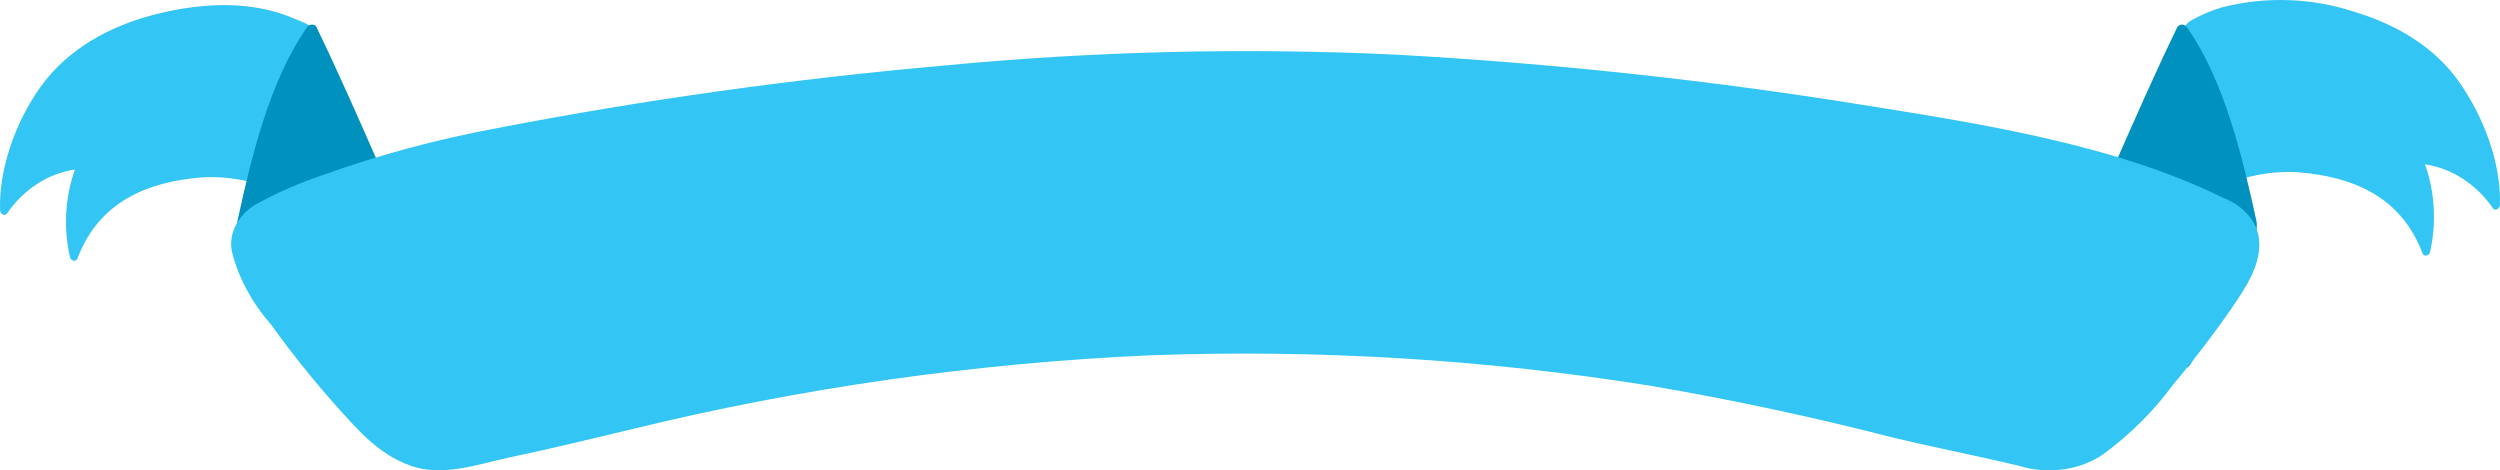<svg width="489" height="92" viewBox="0 0 489 92" fill="none" xmlns="http://www.w3.org/2000/svg">
<path d="M0.012 41.117C0.012 41.825 0.914 42.4 1.365 41.758C4.621 37.03 9.396 33.938 14.657 33.151C12.714 38.618 12.377 44.644 13.697 50.343C13.854 51.029 14.873 51.294 15.147 50.564C19.461 39.17 29.224 35.541 39.439 34.7C50.398 34.059 60.476 39.325 69.593 45.652C70.141 46.029 71.004 45.387 70.769 44.635C68.51 37.313 66.599 29.861 65.044 22.31C64.162 18.394 63.299 14.455 62.495 10.517C62.344 9.089 62.068 7.681 61.672 6.313C61.044 4.831 59.123 4.322 57.751 3.725C49.359 0.03 39.792 0.538 31.146 2.618C23.029 4.565 14.834 8.459 9.109 15.451C3.815 22.022 -0.263 32.067 0.012 41.117Z" fill="#33C5F3"/>
<path d="M419.394 44.65C428.512 38.32 438.591 33.052 449.553 33.694C459.769 34.535 469.535 38.12 473.849 49.564C474.123 50.294 475.143 50.029 475.3 49.343C476.61 43.641 476.273 37.615 474.339 32.144C479.601 32.931 484.377 36.024 487.634 40.755C488.085 41.396 488.967 40.754 488.987 40.112C489.242 31.701 485.693 22.781 481.143 16.229C476.182 9.057 468.554 4.785 460.926 2.439C452.368 -0.431 443.3 -0.774 434.591 1.443C432.639 2.027 430.742 2.82 428.924 3.812C427.238 4.741 427.336 5.162 426.963 7.11C426.238 10.806 425.453 14.458 424.649 18.177C422.928 26.803 420.787 35.316 418.237 43.676C417.982 44.34 418.825 45.026 419.394 44.65Z" fill="#33C5F3"/>
<path d="M49.867 54.899C52.957 60.428 56.072 65.983 59.45 71.411C59.549 71.59 59.7 71.731 59.881 71.814C60.032 71.899 60.2 71.944 60.372 71.944C60.543 71.944 60.712 71.899 60.863 71.814C68.721 67.063 77.201 63.394 85.466 59.247C85.579 59.194 85.68 59.117 85.763 59.02C85.845 58.923 85.906 58.809 85.942 58.685C85.979 58.561 85.989 58.431 85.973 58.302C85.957 58.173 85.915 58.05 85.85 57.94C77.393 40.572 70.35 22.753 61.893 5.285C61.558 4.581 60.48 4.732 60.096 5.285C52.718 15.741 49.076 31.097 46.441 43.262C45.914 45.423 48.286 52.184 49.867 54.899Z" fill="#0091BE"/>
<path d="M402.297 59.237C410.562 63.286 419.067 66.959 426.901 71.814C427.052 71.899 427.221 71.944 427.392 71.944C427.564 71.944 427.733 71.899 427.883 71.814C428.071 71.732 428.23 71.591 428.339 71.411C431.693 65.978 434.807 60.419 437.922 54.885C439.383 52.37 441.875 45.679 441.371 43.289C438.736 31.115 435.071 15.62 427.716 5.282C427.608 5.136 427.47 5.017 427.312 4.936C427.155 4.854 426.981 4.812 426.805 4.812C426.629 4.812 426.456 4.854 426.298 4.936C426.14 5.017 426.002 5.136 425.895 5.282C417.462 22.663 410.394 40.497 401.937 57.979C401.879 58.086 401.842 58.203 401.829 58.325C401.816 58.447 401.826 58.571 401.86 58.689C401.893 58.806 401.949 58.916 402.024 59.01C402.1 59.104 402.192 59.181 402.297 59.237Z" fill="#0091BE"/>
<path d="M45.389 49.335C46.69 54.421 49.292 59.242 53.035 63.505C57.127 69.204 61.577 74.739 66.369 80.086C70.032 84.073 74.048 88.898 80.345 91.107C86.642 93.316 93.357 90.828 99.623 89.482C107.751 87.78 115.687 85.825 123.816 83.895C156.655 75.869 190.608 71.034 224.926 69.497C257.711 68.301 290.558 70.296 322.727 75.439C338.788 78.176 354.659 81.566 370.278 85.597C378.439 87.552 386.728 89.152 394.889 91.107C397.638 91.968 400.635 92.213 403.548 91.814C406.462 91.415 409.18 90.388 411.403 88.847C416.75 84.888 421.33 80.327 424.994 75.312C429.46 70.005 433.669 64.52 437.428 58.934C440.159 54.896 442.697 50.351 441.701 45.806C441.333 44.263 440.511 42.81 439.299 41.566C438.088 40.322 436.522 39.321 434.729 38.645C414.166 28.488 388.463 24.349 364.334 20.514C334.192 15.661 303.678 12.378 272.991 10.687C243.345 9.292 213.601 10.023 184.122 12.871C154.908 15.463 125.933 19.526 97.374 25.034C85.568 27.214 74.063 30.31 63.028 34.277C58.367 35.849 53.929 37.807 49.79 40.117C48.09 41.208 46.786 42.637 46.013 44.256C45.24 45.876 45.024 47.628 45.389 49.335Z" fill="#33C5F3"/>
</svg>
